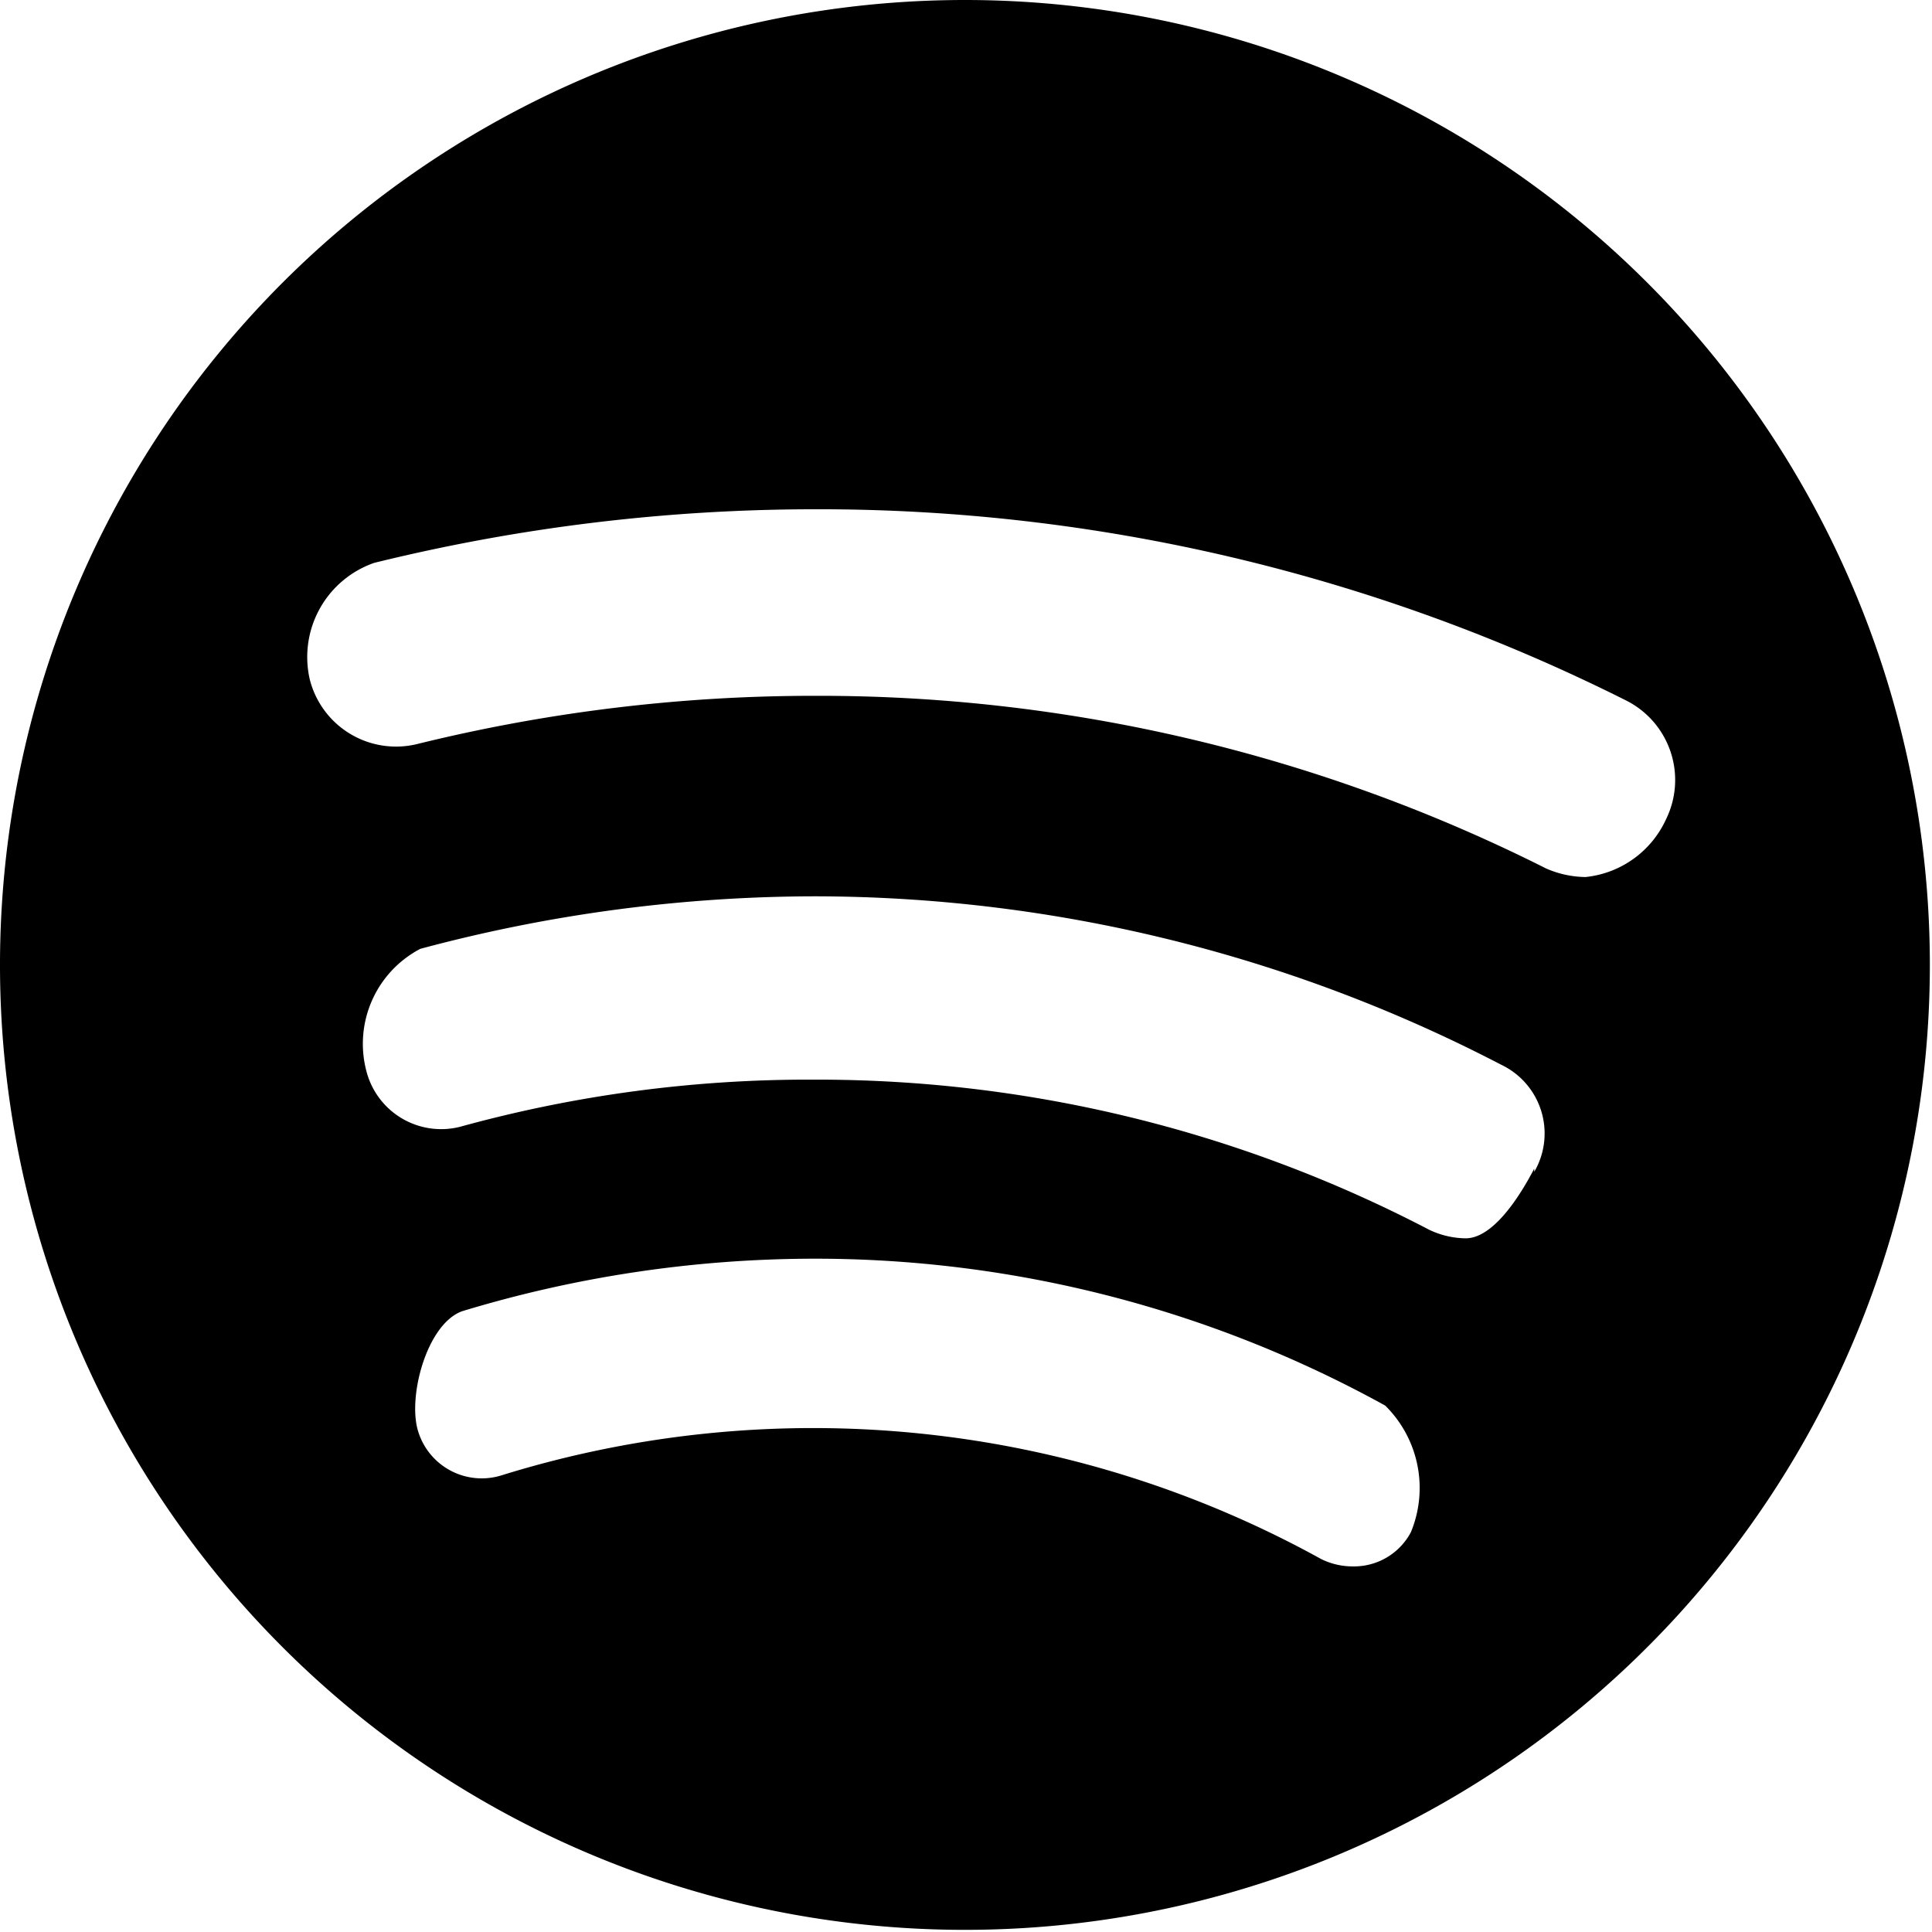 <svg id="Layer_1" data-name="Layer 1" xmlns="http://www.w3.org/2000/svg" viewBox="0 0 18.02 18.02"><path d="M9,0a9,9,0,1,0,9,9A9,9,0,0,0,9,0Zm4.16,14.29a.6.6,0,0,1-.54.32.66.66,0,0,1-.3-.07,9.8,9.8,0,0,0-7.64-.78.62.62,0,0,1-.78-.41c-.1-.32.08-1,.41-1.12a11.33,11.33,0,0,1,3.28-.49,11,11,0,0,1,5.33,1.37,1.08,1.08,0,0,1,.24,1.18Zm1.15-3.39c-.13.25-.38.65-.64.65a.81.81,0,0,1-.34-.08,12.33,12.33,0,0,0-5.74-1.4,12.21,12.21,0,0,0-3.3.44A.72.72,0,0,1,3.42,10a1,1,0,0,1,.5-1.15A14.25,14.25,0,0,1,7.6,8.36,13.9,13.9,0,0,1,14,9.93a.71.71,0,0,1,.31,1Zm.47-2.72a.94.94,0,0,1-.36-.08A15.08,15.08,0,0,0,7.6,6.49a15.44,15.44,0,0,0-3.71.45.83.83,0,0,1-1-.6.93.93,0,0,1,.6-1.09,17.19,17.19,0,0,1,4.11-.5,16.78,16.78,0,0,1,7.56,1.78.83.83,0,0,1,.38,1.11.93.93,0,0,1-.75.54Zm0,0"/></svg>